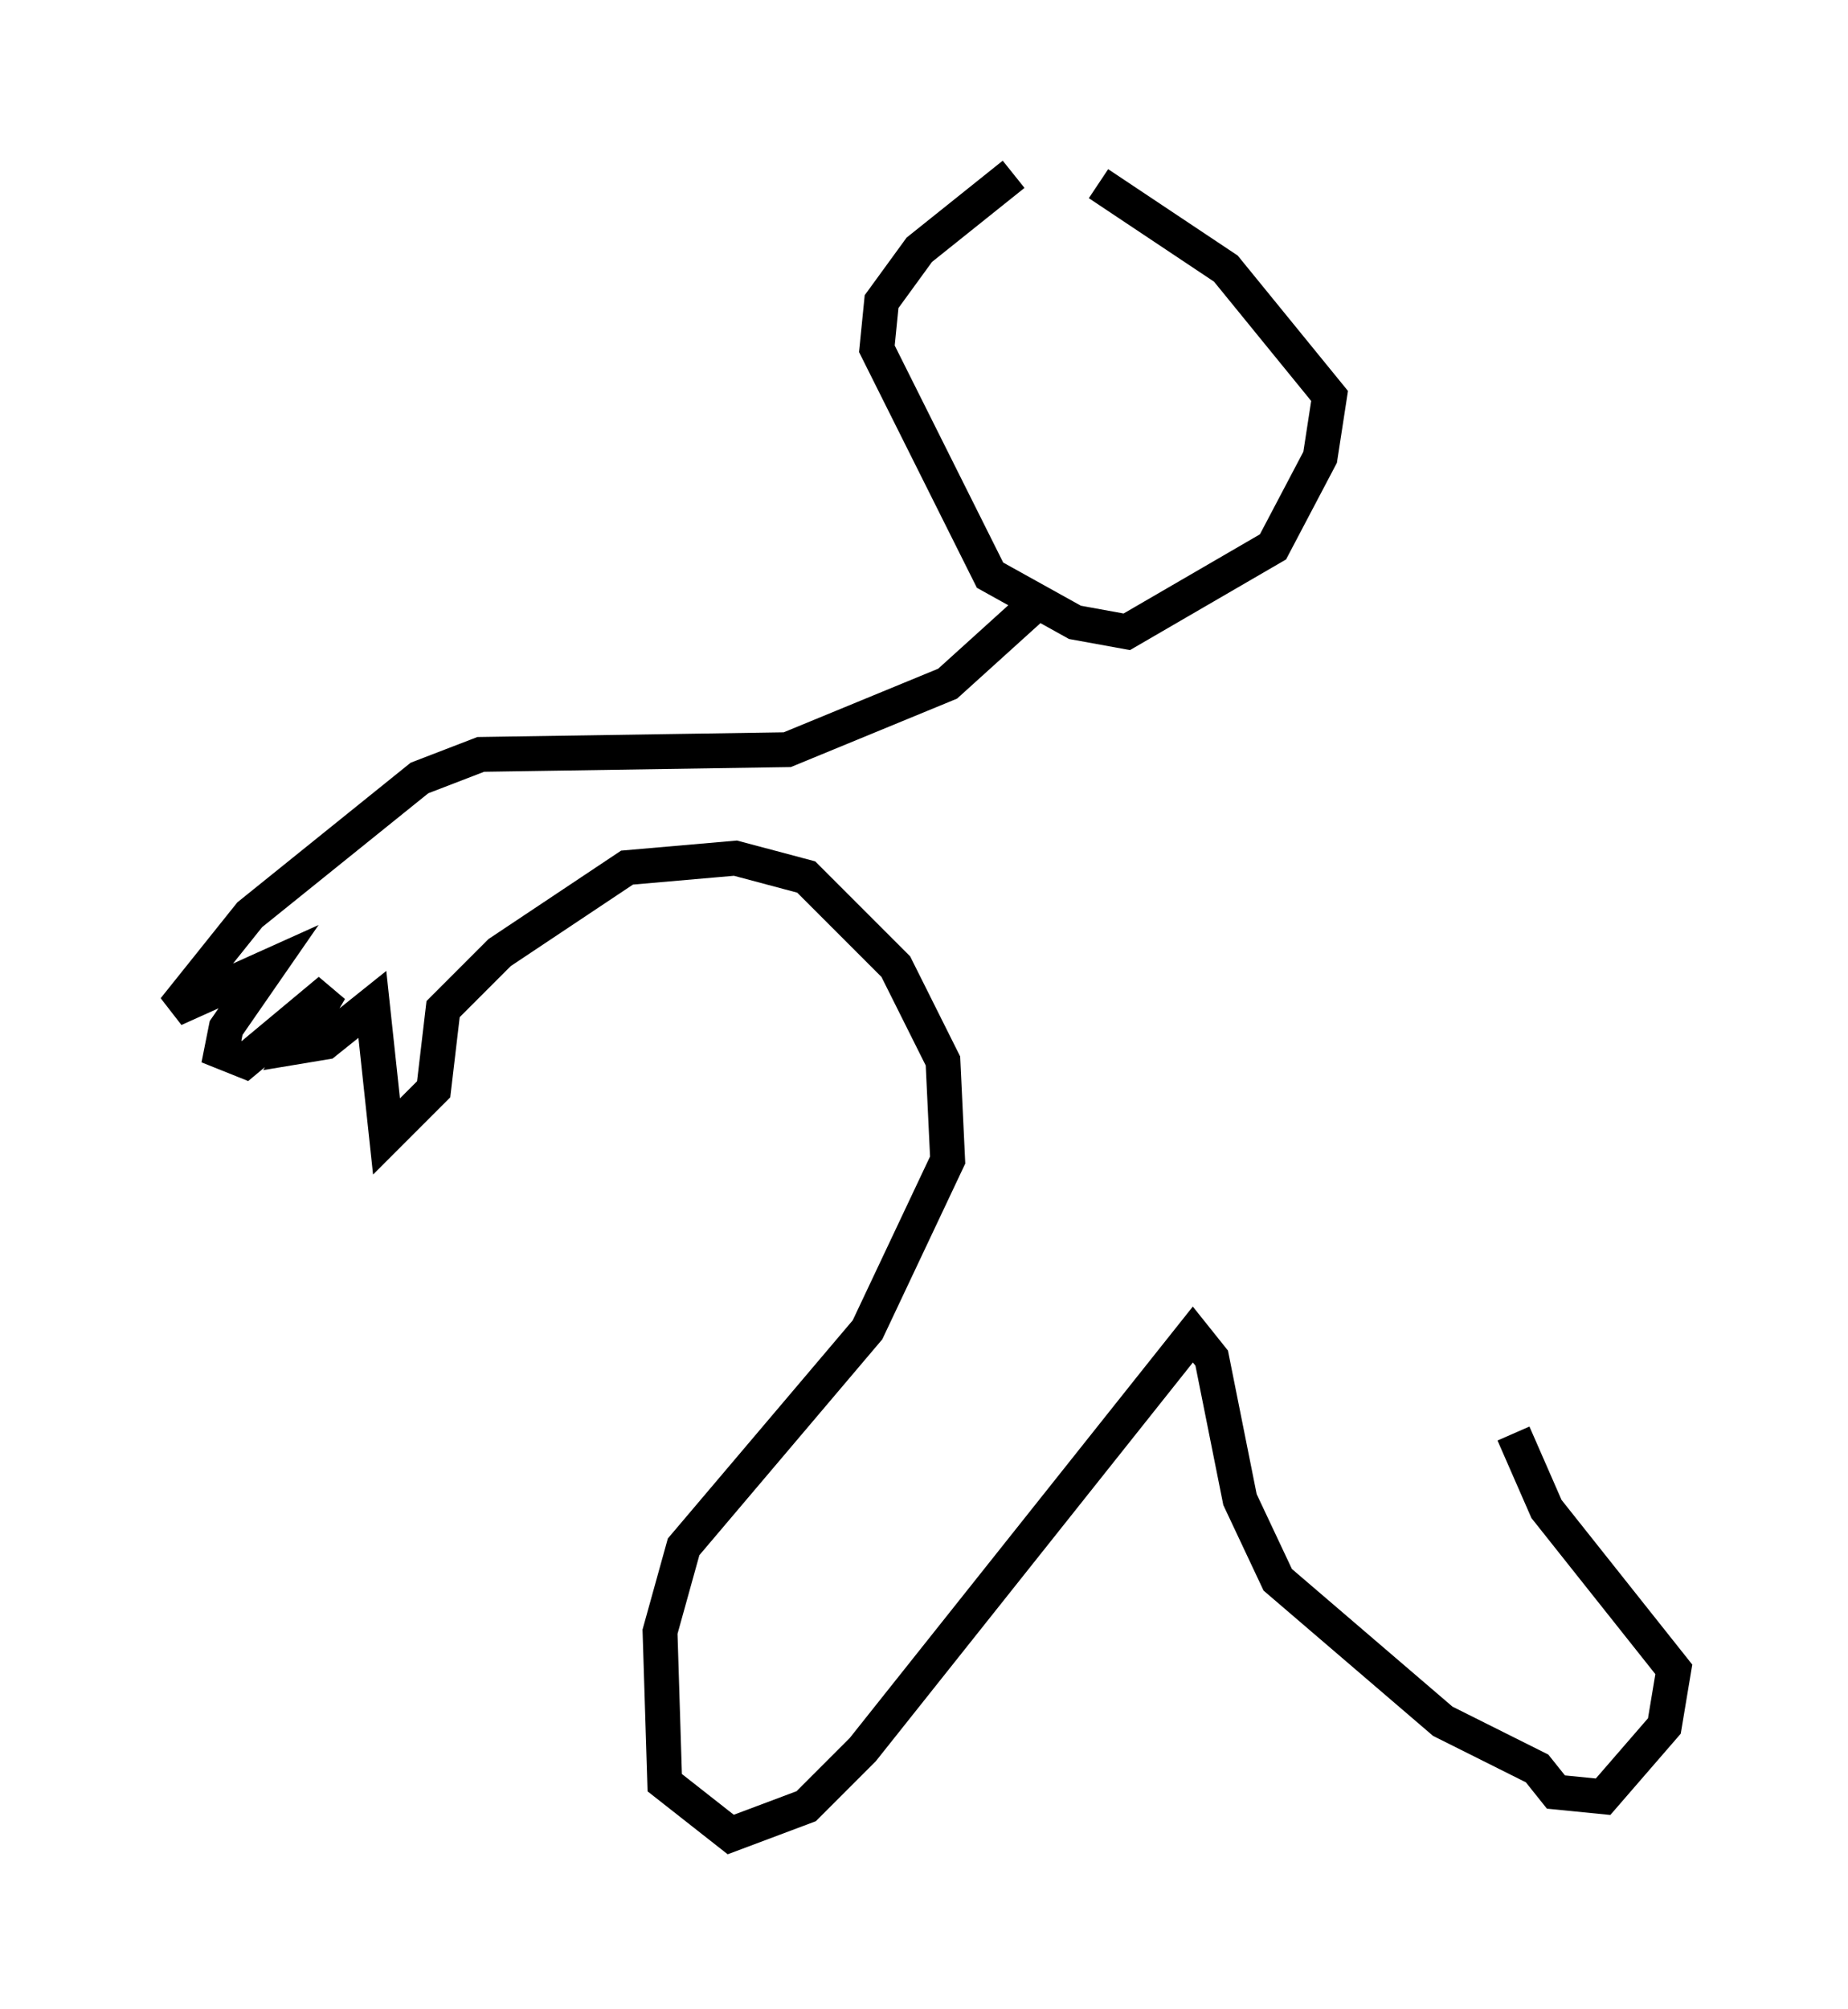 <?xml version="1.0" encoding="utf-8" ?>
<svg baseProfile="full" height="57.631" version="1.1" width="53.031" xmlns="http://www.w3.org/2000/svg" xmlns:ev="http://www.w3.org/2001/xml-events" xmlns:xlink="http://www.w3.org/1999/xlink"><defs /><rect fill="white" height="57.631" width="53.031" x="0" y="0" /><path d="M33.552, 5.947 m-4.465, -0.947 l-2.706, 2.165 -1.083, 1.488 l-0.135, 1.353 3.248, 6.495 l2.436, 1.353 1.488, 0.271 l4.195, -2.436 1.353, -2.571 l0.271, -1.759 -2.977, -3.654 l-3.654, -2.436 m-1.488, 11.773 l-2.842, 2.571 -4.601, 1.894 l-8.796, 0.135 -1.759, 0.677 l-4.871, 3.924 -2.165, 2.706 l2.706, -1.218 -1.218, 1.759 l-0.135, 0.677 0.677, 0.271 l2.436, -2.03 -0.947, 1.624 l0.812, -0.135 1.353, -1.083 l0.406, 3.789 1.353, -1.353 l0.271, -2.3 1.624, -1.624 l3.654, -2.436 3.112, -0.271 l2.03, 0.541 2.571, 2.571 l1.353, 2.706 0.135, 2.842 l-2.3, 4.871 -5.277, 6.225 l-0.677, 2.436 0.135, 4.33 l1.894, 1.488 2.165, -0.812 l1.624, -1.624 9.472, -11.908 l0.541, 0.677 0.812, 4.059 l1.083, 2.3 4.736, 4.059 l2.706, 1.353 0.541, 0.677 l1.353, 0.135 1.759, -2.03 l0.271, -1.624 -3.654, -4.601 l-0.947, -2.165 " fill="none" stroke="black" stroke-width="1" /></svg>